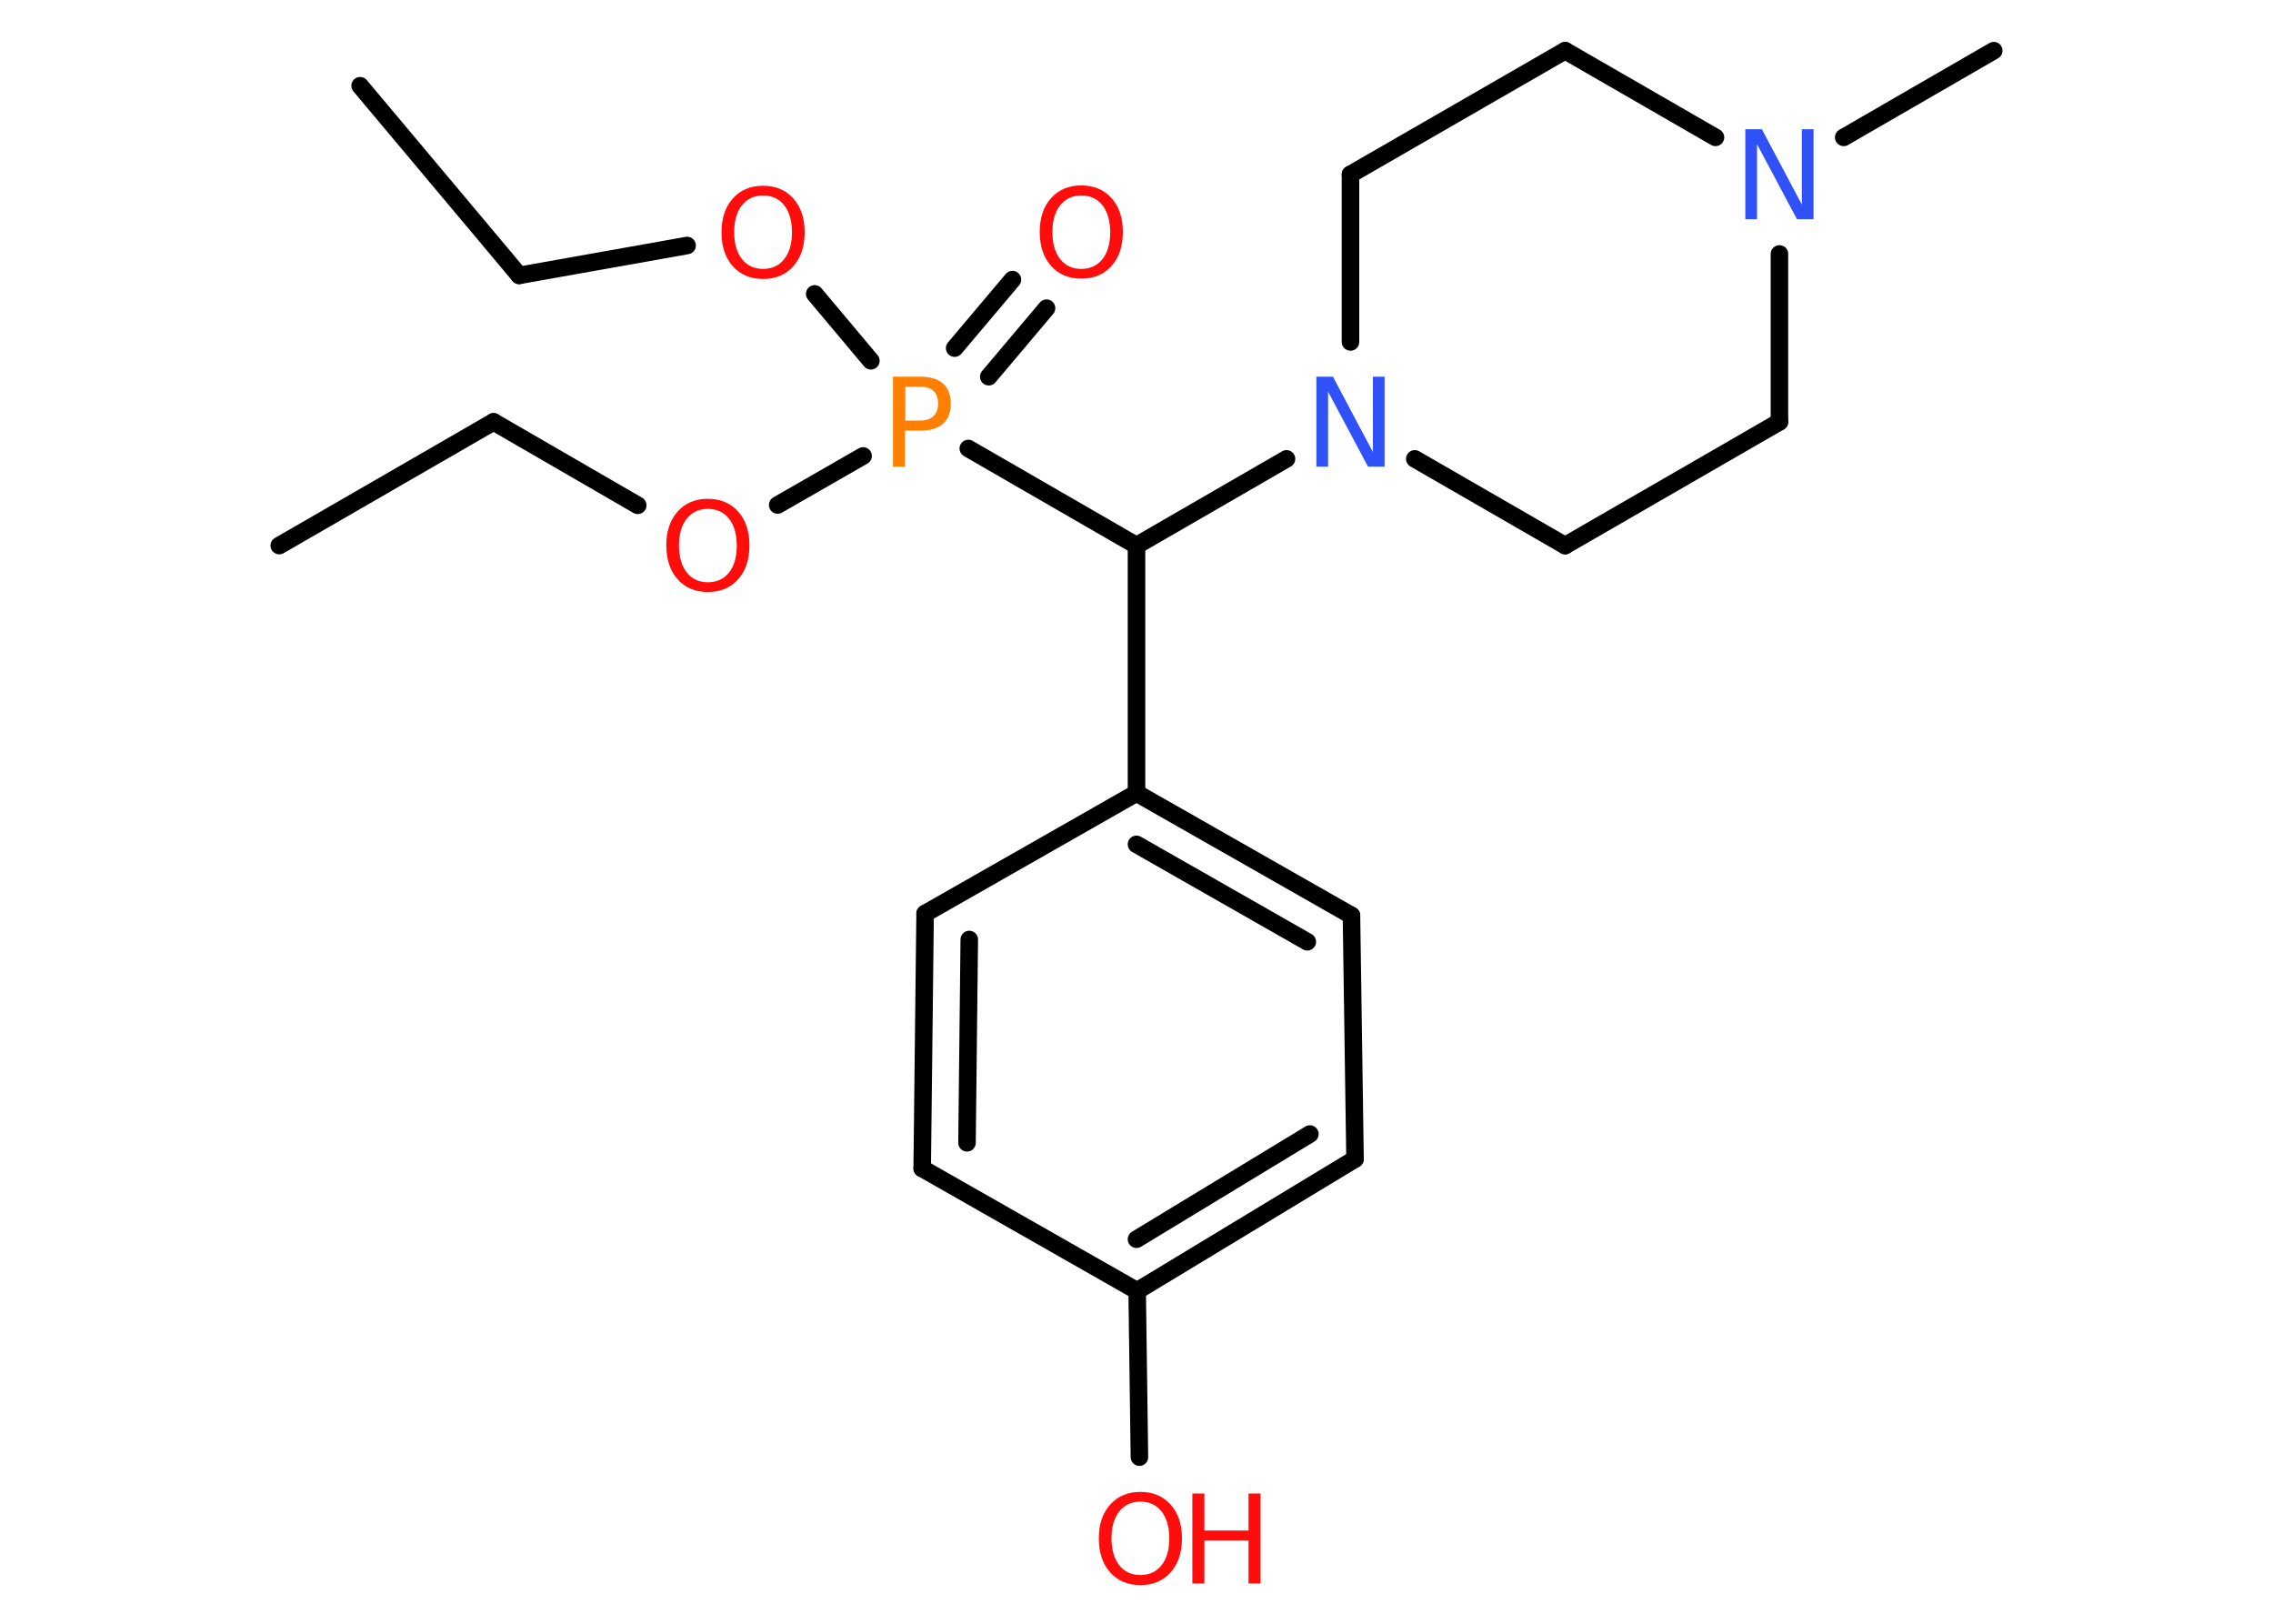 <?xml version='1.0' encoding='UTF-8'?>
<!DOCTYPE svg PUBLIC "-//W3C//DTD SVG 1.1//EN" "http://www.w3.org/Graphics/SVG/1.1/DTD/svg11.dtd">
<svg version='1.2' xmlns='http://www.w3.org/2000/svg' xmlns:xlink='http://www.w3.org/1999/xlink' width='70.0mm' height='50.0mm' viewBox='0 0 70.0 50.0'>
  <desc>Generated by the Chemistry Development Kit (http://github.com/cdk)</desc>
  <g stroke-linecap='round' stroke-linejoin='round' stroke='#000000' stroke-width='.54' fill='#FF0D0D'>
    <rect x='.0' y='.0' width='70.0' height='50.0' fill='#FFFFFF' stroke='none'/>
    <g id='mol1' class='mol'>
      <line id='mol1bnd1' class='bond' x1='8.6' y1='16.8' x2='15.2' y2='12.99'/>
      <line id='mol1bnd2' class='bond' x1='15.2' y1='12.99' x2='19.64' y2='15.56'/>
      <line id='mol1bnd3' class='bond' x1='23.95' y1='15.55' x2='26.58' y2='14.04'/>
      <g id='mol1bnd4' class='bond'>
        <line x1='29.4' y1='10.72' x2='31.18' y2='8.61'/>
        <line x1='30.45' y1='11.6' x2='32.23' y2='9.49'/>
      </g>
      <line id='mol1bnd5' class='bond' x1='26.82' y1='11.11' x2='25.09' y2='9.05'/>
      <line id='mol1bnd6' class='bond' x1='21.16' y1='7.56' x2='15.99' y2='8.48'/>
      <line id='mol1bnd7' class='bond' x1='15.99' y1='8.48' x2='11.09' y2='2.64'/>
      <line id='mol1bnd8' class='bond' x1='29.82' y1='13.81' x2='35.0' y2='16.8'/>
      <line id='mol1bnd9' class='bond' x1='35.0' y1='16.8' x2='35.0' y2='24.42'/>
      <g id='mol1bnd10' class='bond'>
        <line x1='41.62' y1='28.19' x2='35.0' y2='24.42'/>
        <line x1='40.26' y1='29.0' x2='35.0' y2='26.0'/>
      </g>
      <line id='mol1bnd11' class='bond' x1='41.62' y1='28.19' x2='41.73' y2='35.69'/>
      <g id='mol1bnd12' class='bond'>
        <line x1='35.02' y1='39.75' x2='41.73' y2='35.69'/>
        <line x1='35.0' y1='38.16' x2='40.34' y2='34.92'/>
      </g>
      <line id='mol1bnd13' class='bond' x1='35.02' y1='39.75' x2='35.09' y2='44.87'/>
      <line id='mol1bnd14' class='bond' x1='35.02' y1='39.75' x2='28.4' y2='35.98'/>
      <g id='mol1bnd15' class='bond'>
        <line x1='28.49' y1='28.13' x2='28.4' y2='35.98'/>
        <line x1='29.85' y1='28.93' x2='29.78' y2='35.19'/>
      </g>
      <line id='mol1bnd16' class='bond' x1='35.0' y1='24.42' x2='28.49' y2='28.13'/>
      <line id='mol1bnd17' class='bond' x1='35.0' y1='16.8' x2='39.62' y2='14.13'/>
      <line id='mol1bnd18' class='bond' x1='43.57' y1='14.13' x2='48.2' y2='16.8'/>
      <line id='mol1bnd19' class='bond' x1='48.2' y1='16.8' x2='54.8' y2='12.99'/>
      <line id='mol1bnd20' class='bond' x1='54.8' y1='12.99' x2='54.8' y2='7.82'/>
      <line id='mol1bnd21' class='bond' x1='56.78' y1='4.23' x2='61.4' y2='1.56'/>
      <line id='mol1bnd22' class='bond' x1='52.83' y1='4.23' x2='48.2' y2='1.56'/>
      <line id='mol1bnd23' class='bond' x1='48.2' y1='1.56' x2='41.59' y2='5.37'/>
      <line id='mol1bnd24' class='bond' x1='41.59' y1='10.53' x2='41.59' y2='5.37'/>
      <path id='mol1atm3' class='atom' d='M21.8 15.67q-.41 .0 -.65 .3q-.24 .3 -.24 .83q.0 .52 .24 .83q.24 .3 .65 .3q.41 .0 .65 -.3q.24 -.3 .24 -.83q.0 -.52 -.24 -.83q-.24 -.3 -.65 -.3zM21.8 15.36q.58 .0 .93 .39q.35 .39 .35 1.04q.0 .66 -.35 1.05q-.35 .39 -.93 .39q-.58 .0 -.93 -.39q-.35 -.39 -.35 -1.05q.0 -.65 .35 -1.04q.35 -.39 .93 -.39z' stroke='none'/>
      <path id='mol1atm4' class='atom' d='M27.88 11.91v1.04h.47q.26 .0 .4 -.14q.14 -.14 .14 -.38q.0 -.25 -.14 -.39q-.14 -.13 -.4 -.13h-.47zM27.5 11.6h.84q.47 .0 .7 .21q.24 .21 .24 .62q.0 .41 -.24 .62q-.24 .21 -.7 .21h-.47v1.11h-.37v-2.77z' stroke='none' fill='#FF8000'/>
      <path id='mol1atm5' class='atom' d='M33.3 6.02q-.41 .0 -.65 .3q-.24 .3 -.24 .83q.0 .52 .24 .83q.24 .3 .65 .3q.41 .0 .65 -.3q.24 -.3 .24 -.83q.0 -.52 -.24 -.83q-.24 -.3 -.65 -.3zM33.3 5.71q.58 .0 .93 .39q.35 .39 .35 1.04q.0 .66 -.35 1.05q-.35 .39 -.93 .39q-.58 .0 -.93 -.39q-.35 -.39 -.35 -1.05q.0 -.65 .35 -1.04q.35 -.39 .93 -.39z' stroke='none'/>
      <path id='mol1atm6' class='atom' d='M23.5 6.02q-.41 .0 -.65 .3q-.24 .3 -.24 .83q.0 .52 .24 .83q.24 .3 .65 .3q.41 .0 .65 -.3q.24 -.3 .24 -.83q.0 -.52 -.24 -.83q-.24 -.3 -.65 -.3zM23.5 5.72q.58 .0 .93 .39q.35 .39 .35 1.04q.0 .66 -.35 1.05q-.35 .39 -.93 .39q-.58 .0 -.93 -.39q-.35 -.39 -.35 -1.05q.0 -.65 .35 -1.04q.35 -.39 .93 -.39z' stroke='none'/>
      <g id='mol1atm14' class='atom'>
        <path d='M35.12 46.24q-.41 .0 -.65 .3q-.24 .3 -.24 .83q.0 .52 .24 .83q.24 .3 .65 .3q.41 .0 .65 -.3q.24 -.3 .24 -.83q.0 -.52 -.24 -.83q-.24 -.3 -.65 -.3zM35.12 45.94q.58 .0 .93 .39q.35 .39 .35 1.04q.0 .66 -.35 1.05q-.35 .39 -.93 .39q-.58 .0 -.93 -.39q-.35 -.39 -.35 -1.05q.0 -.65 .35 -1.04q.35 -.39 .93 -.39z' stroke='none'/>
        <path d='M36.72 45.99h.37v1.14h1.36v-1.14h.37v2.77h-.37v-1.32h-1.36v1.32h-.37v-2.77z' stroke='none'/>
      </g>
      <path id='mol1atm17' class='atom' d='M40.55 11.6h.5l1.23 2.32v-2.32h.36v2.77h-.51l-1.23 -2.31v2.31h-.36v-2.77z' stroke='none' fill='#3050F8'/>
      <path id='mol1atm20' class='atom' d='M53.76 3.98h.5l1.23 2.32v-2.32h.36v2.77h-.51l-1.23 -2.31v2.31h-.36v-2.77z' stroke='none' fill='#3050F8'/>
    </g>
  </g>
</svg>
